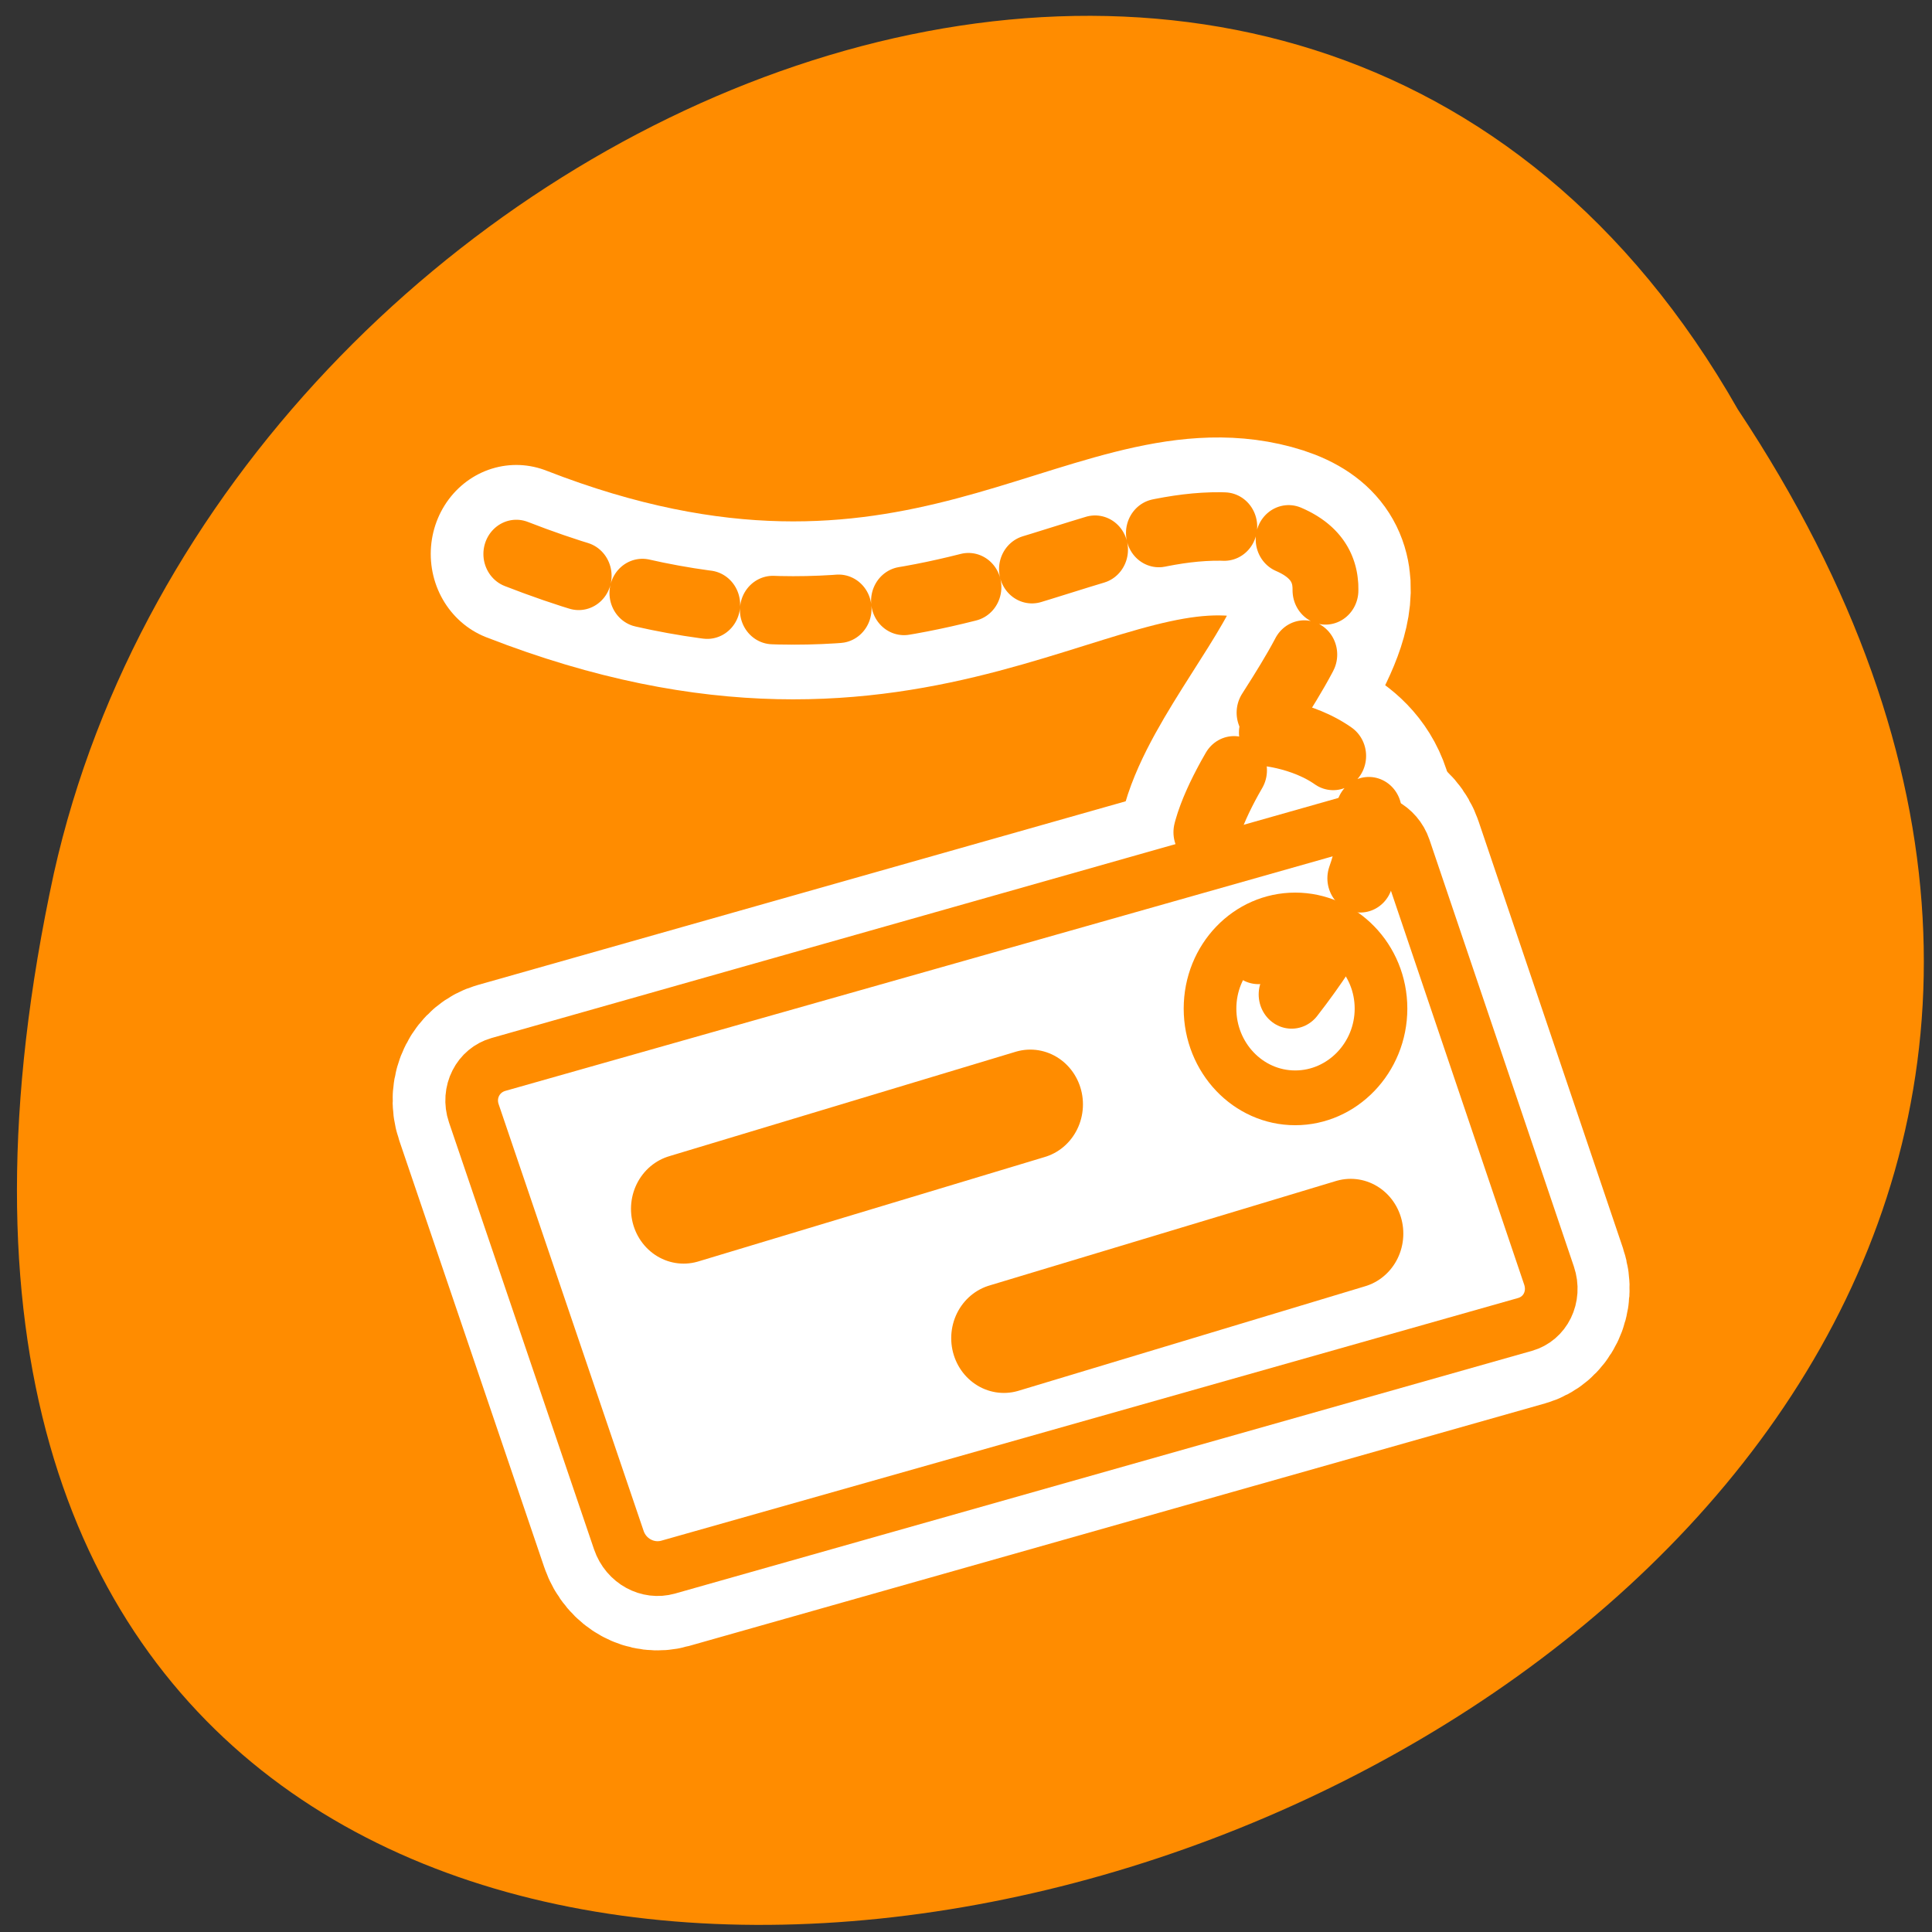 <svg xmlns="http://www.w3.org/2000/svg" xmlns:xlink="http://www.w3.org/1999/xlink" viewBox="0 0 256 256"><rect x="0" y="0" width="256" height="256" fill="#333333" stroke="none"/><defs><path d="m 153.54 78.21 c 0 12.274 -9.95 22.22 -22.22 22.22 -12.274 0 -22.22 -9.95 -22.22 -22.22 0 -12.274 9.95 -22.22 22.22 -22.22 12.274 0 22.22 9.95 22.22 22.22 z" id="0" style="fill:#fff;color:#000"/><use xlink:href="#0" id="1"/></defs><use xlink:href="#0" transform="translate(15.781 13.13)"/><use xlink:href="#0" transform="translate(18.424 91.18)"/><use xlink:href="#0" transform="translate(-66.794 48.49)"/><g transform="matrix(-0.987 0 0 0.996 255.2 -0.644)"><use height="1" width="1" transform="translate(15.781 13.13)" xlink:href="#1"/><use height="1" width="1" transform="translate(18.424 91.18)" xlink:href="#1"/><use height="1" width="1" transform="translate(-66.794 48.49)" xlink:href="#1"/><path d="m 20.935 850.74 c -127.95 190.94 280.09 308.54 226.07 61.711 -23.02 -102.01 -167.39 -163.91 -226.07 -61.711 z" transform="translate(4.323 -795.63)" style="fill:#ff8c00;color:#000"/></g><g transform="matrix(2.79 0 0 2.902 50.28 51.26)" style="stroke-linejoin:round"><g style="stroke:#fff"><path d="m 6.498 7.629 c 19.09 7.159 27.442 -3.102 35.793 -0.954 c 8.352 2.148 -6.204 12.17 -2.625 16.465 3.579 4.295 3.341 4.534 3.341 4.534" style="fill:none;stroke-linecap:round;stroke-width:8.125"/><path d="m 46.29 19.852 l -40.643 11.08 c -0.976 0.266 -1.508 1.273 -1.172 2.227 l 6.886 19.486 c 0.336 0.954 1.368 1.497 2.344 1.231 l 40.672 -11.08 c 0.976 -0.266 1.479 -1.273 1.143 -2.227 l -6.857 -19.486 c -0.336 -0.954 -1.397 -1.497 -2.374 -1.231 z m -2.813 4.483 c 2.239 0 4.073 1.805 4.073 4.04 0 2.239 -1.834 4.073 -4.073 4.073 -2.239 0 -4.04 -1.834 -4.04 -4.073 0 -2.239 1.805 -4.04 4.04 -4.04 z" style="fill:#fff;fill-rule:evenodd;stroke-width:7.5"/><path d="m 43.31 27.733 c 9.07 -11.215 -1.253 -11.991 -1.253 -11.991" style="fill:none;stroke-linecap:round;stroke-width:8.125"/></g><g style="stroke:#ff8c00"><g transform="matrix(0.938 0 0 0.938 1.487 1.479)"><path d="m 5.344 6.559 c 20.359 7.634 29.27 -3.308 38.17 -1.018 8.907 2.29 -6.617 12.979 -2.799 17.559 c 3.817 4.581 3.563 4.835 3.563 4.835" style="stroke-dasharray:3.333 3.333;fill:none;stroke-linecap:round;stroke-width:3.333"/><path d="m 47.781 19.594 l -43.34 11.813 c -1.041 0.284 -1.609 1.357 -1.25 2.375 l 7.344 20.781 c 0.359 1.018 1.459 1.597 2.5 1.313 l 43.38 -11.813 c 1.041 -0.284 1.577 -1.357 1.219 -2.375 l -7.313 -20.781 c -0.359 -1.018 -1.49 -1.597 -2.531 -1.313 z m -3 4.781 c 2.388 0 4.344 1.924 4.344 4.313 0 2.388 -1.956 4.344 -4.344 4.344 -2.388 0 -4.313 -1.956 -4.313 -4.344 0 -2.388 1.924 -4.313 4.313 -4.313 z" style="fill:#fff;fill-rule:evenodd;stroke-width:2.666"/><g style="fill:none;stroke-linecap:round"><path d="m 44.598 27.999 c 9.67 -11.961 -1.336 -12.788 -1.336 -12.788" style="stroke-dasharray:3.333 3.333;stroke-width:3.333"/><path d="m 30.03 44.731 l 17.559 -5.09" style="stroke-width:5.332"/></g></g><path d="m 14.446 37.533 l 16.465 -4.772" style="fill:none;stroke-linecap:round;stroke-width:5"/></g></g></svg>